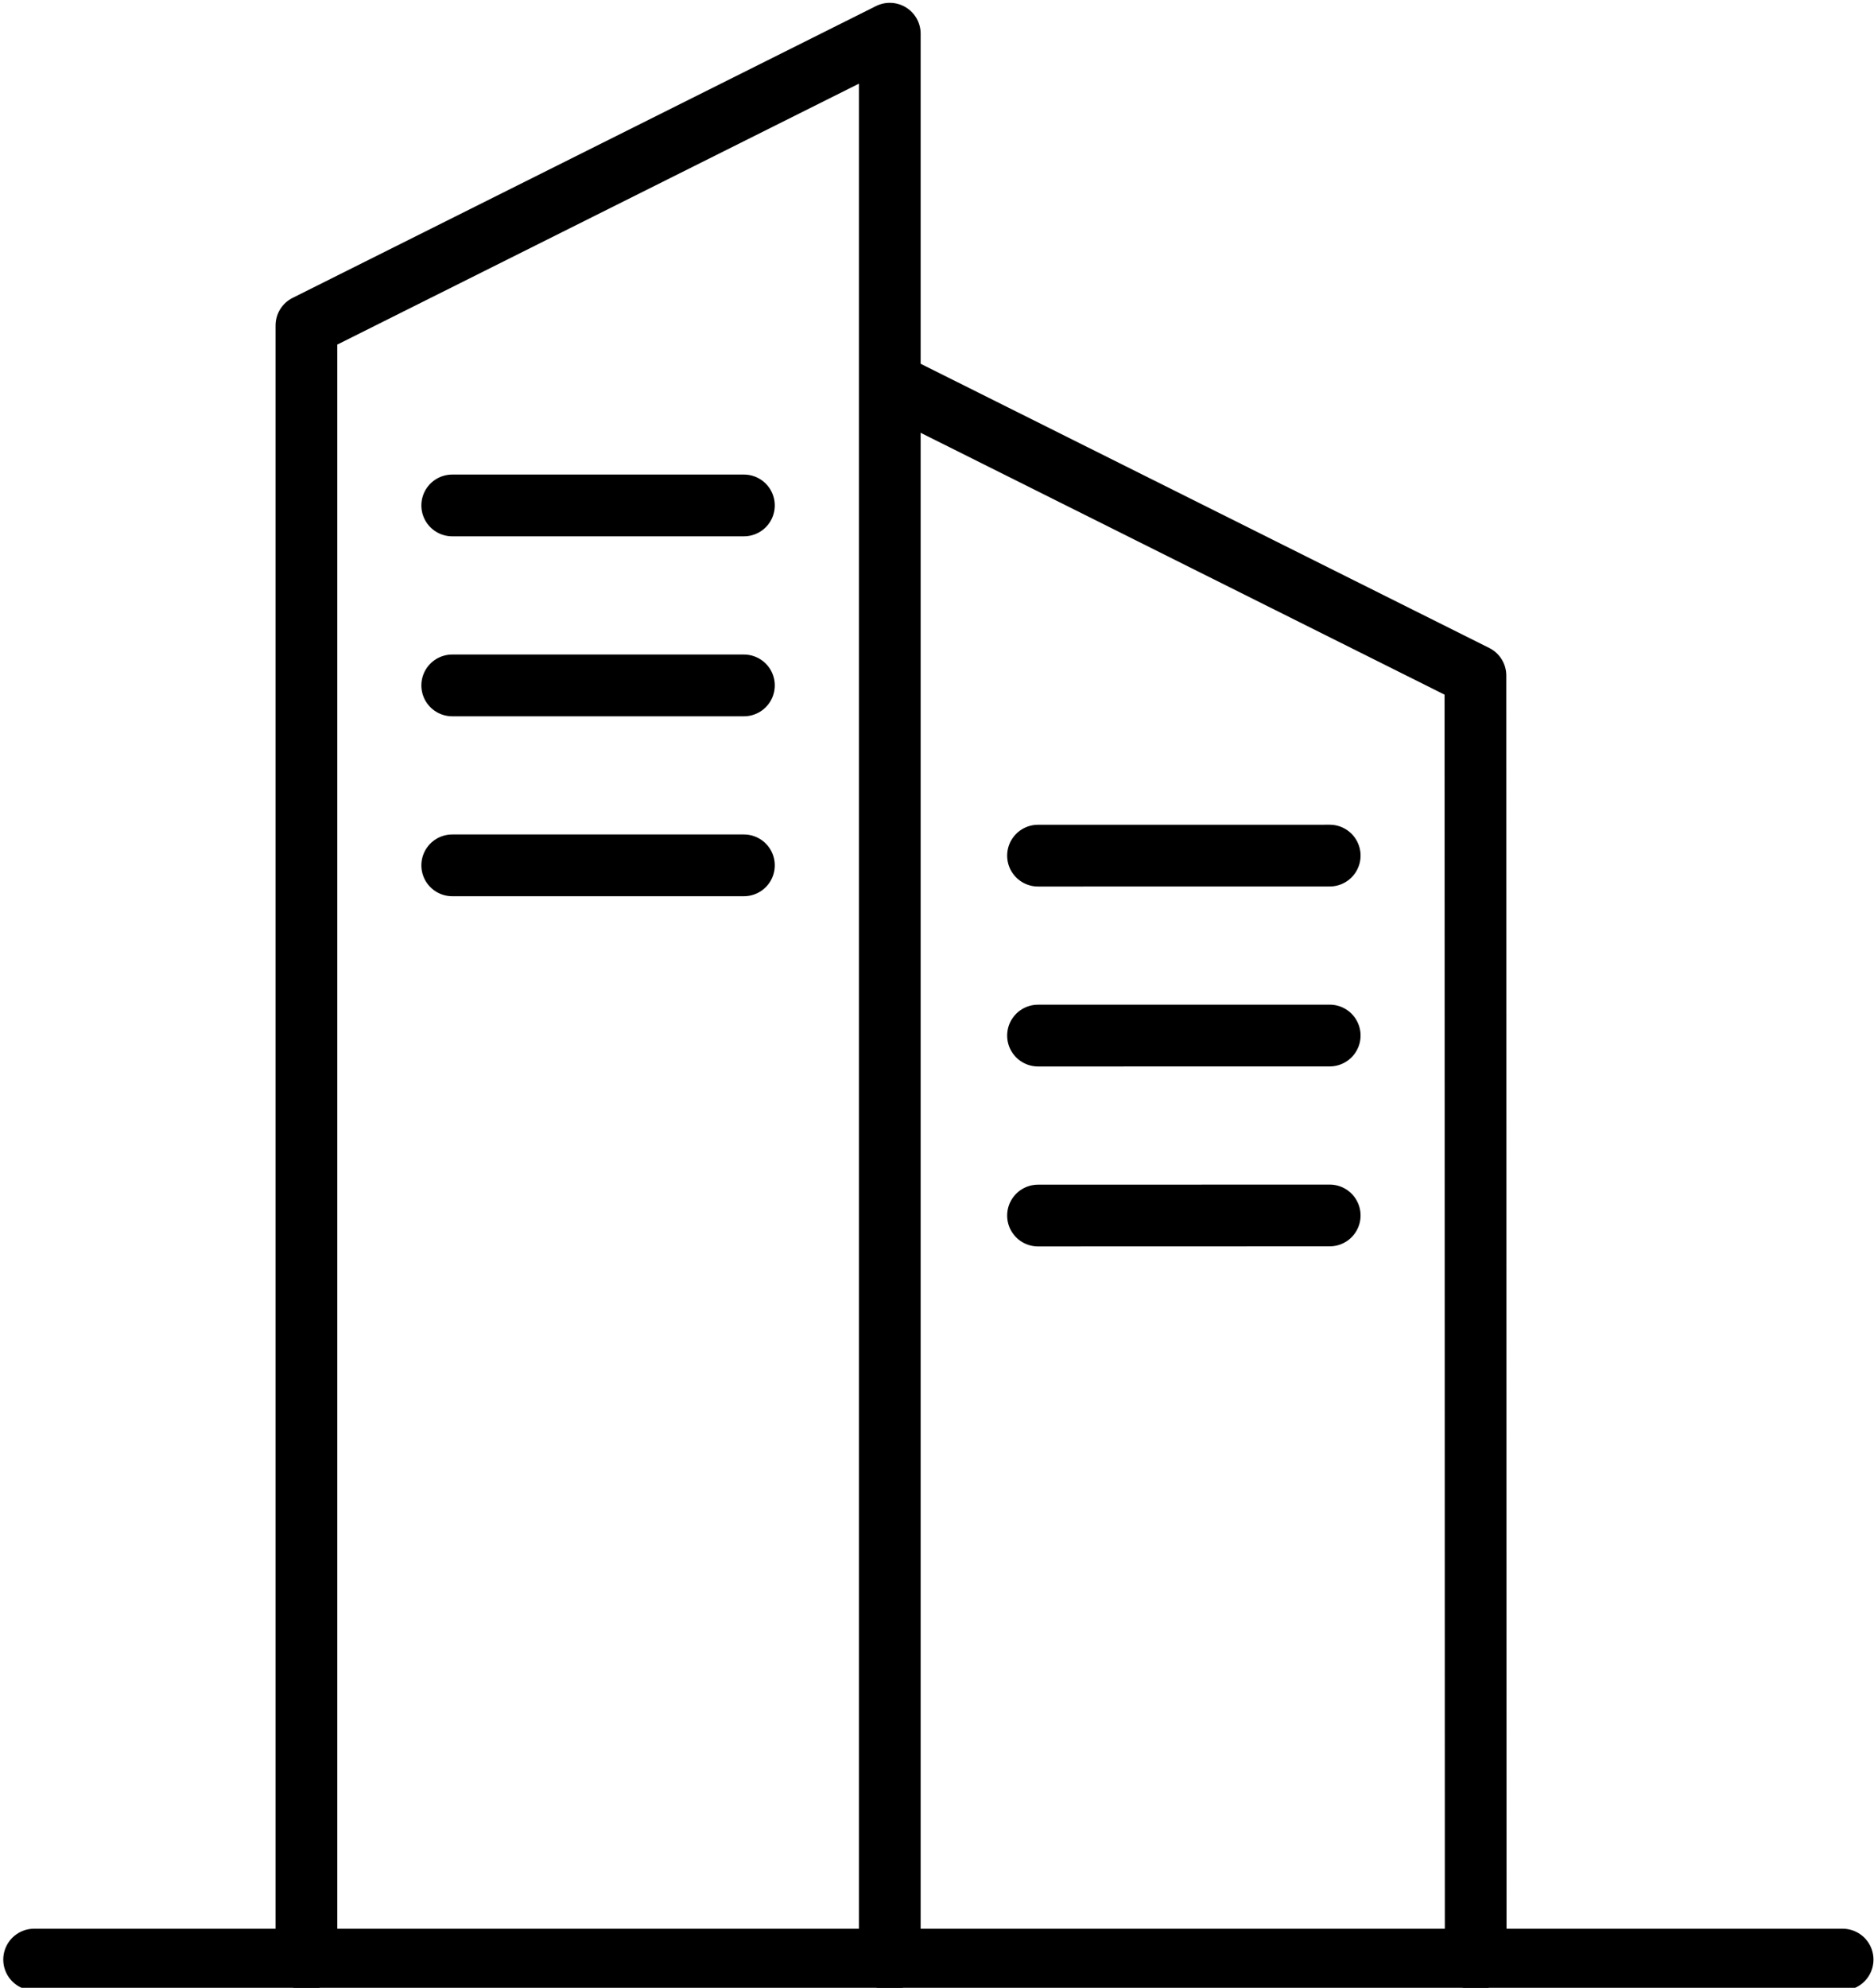 <svg version="1.1" id="merit_i5" xmlns="http://www.w3.org/2000/svg" xmlns:xlink="http://www.w3.org/1999/xlink" x="0px" y="0px" width="42.5px" height="45.063px" viewBox="0 0 42.5 45.063" enable-background="new 0 0 42.5 45.063" xml:space="preserve">
								<g>
									
										<line fill="none" stroke="#000000" stroke-width="1.4" stroke-linecap="round" stroke-linejoin="round" stroke-miterlimit="10" x1="0.774" y1="44.423" x2="41.788" y2="44.423" class="" style="stroke-dashoffset: 0px;"></line>
									<g class="" style="stroke-dashoffset: 0px;">
										
											<polyline fill="none" stroke="#000000" stroke-width="1.4" stroke-linecap="round" stroke-linejoin="round" stroke-miterlimit="10" points="
											20.229,8.704 33.461,15.315 33.467,44.421 		" class="" style="stroke-dashoffset: 0px;"></polyline>
										
											<line fill="none" stroke="#000000" stroke-width="1.4" stroke-linecap="round" stroke-linejoin="round" stroke-miterlimit="10" x1="23.541" y1="19.397" x2="30.156" y2="19.396" class="" style="stroke-dashoffset: 0px;"></line>
										
											<line fill="none" stroke="#000000" stroke-width="1.4" stroke-linecap="round" stroke-linejoin="round" stroke-miterlimit="10" x1="23.541" y1="23.476" x2="30.156" y2="23.475" class="" style="stroke-dashoffset: 0px;"></line>
										
											<line fill="none" stroke="#000000" stroke-width="1.4" stroke-linecap="round" stroke-linejoin="round" stroke-miterlimit="10" x1="23.541" y1="27.556" x2="30.156" y2="27.554" class="" style="stroke-dashoffset: 0px;"></line>
										<g class="" style="stroke-dashoffset: 0px;">
											
												<polyline fill="none" stroke="#000000" stroke-width="1.4" stroke-linecap="round" stroke-linejoin="round" stroke-miterlimit="10" points="
												20.179,44.423 20.179,0.764 6.949,7.379 6.949,44.423 			" class="" style="stroke-dashoffset: 0px;"></polyline>
											
												<line fill="none" stroke="#000000" stroke-width="1.4" stroke-linecap="round" stroke-linejoin="round" stroke-miterlimit="10" x1="16.871" y1="11.458" x2="10.256" y2="11.458" class="" style="stroke-dashoffset: 0px;"></line>
											
												<line fill="none" stroke="#000000" stroke-width="1.4" stroke-linecap="round" stroke-linejoin="round" stroke-miterlimit="10" x1="16.871" y1="15.538" x2="10.256" y2="15.538" class="" style="stroke-dashoffset: 0px;"></line>
											
												<line fill="none" stroke="#000000" stroke-width="1.4" stroke-linecap="round" stroke-linejoin="round" stroke-miterlimit="10" x1="16.871" y1="19.617" x2="10.256" y2="19.617" class="" style="stroke-dashoffset: 0px;"></line>
										</g>
									</g>
								</g>
								</svg>